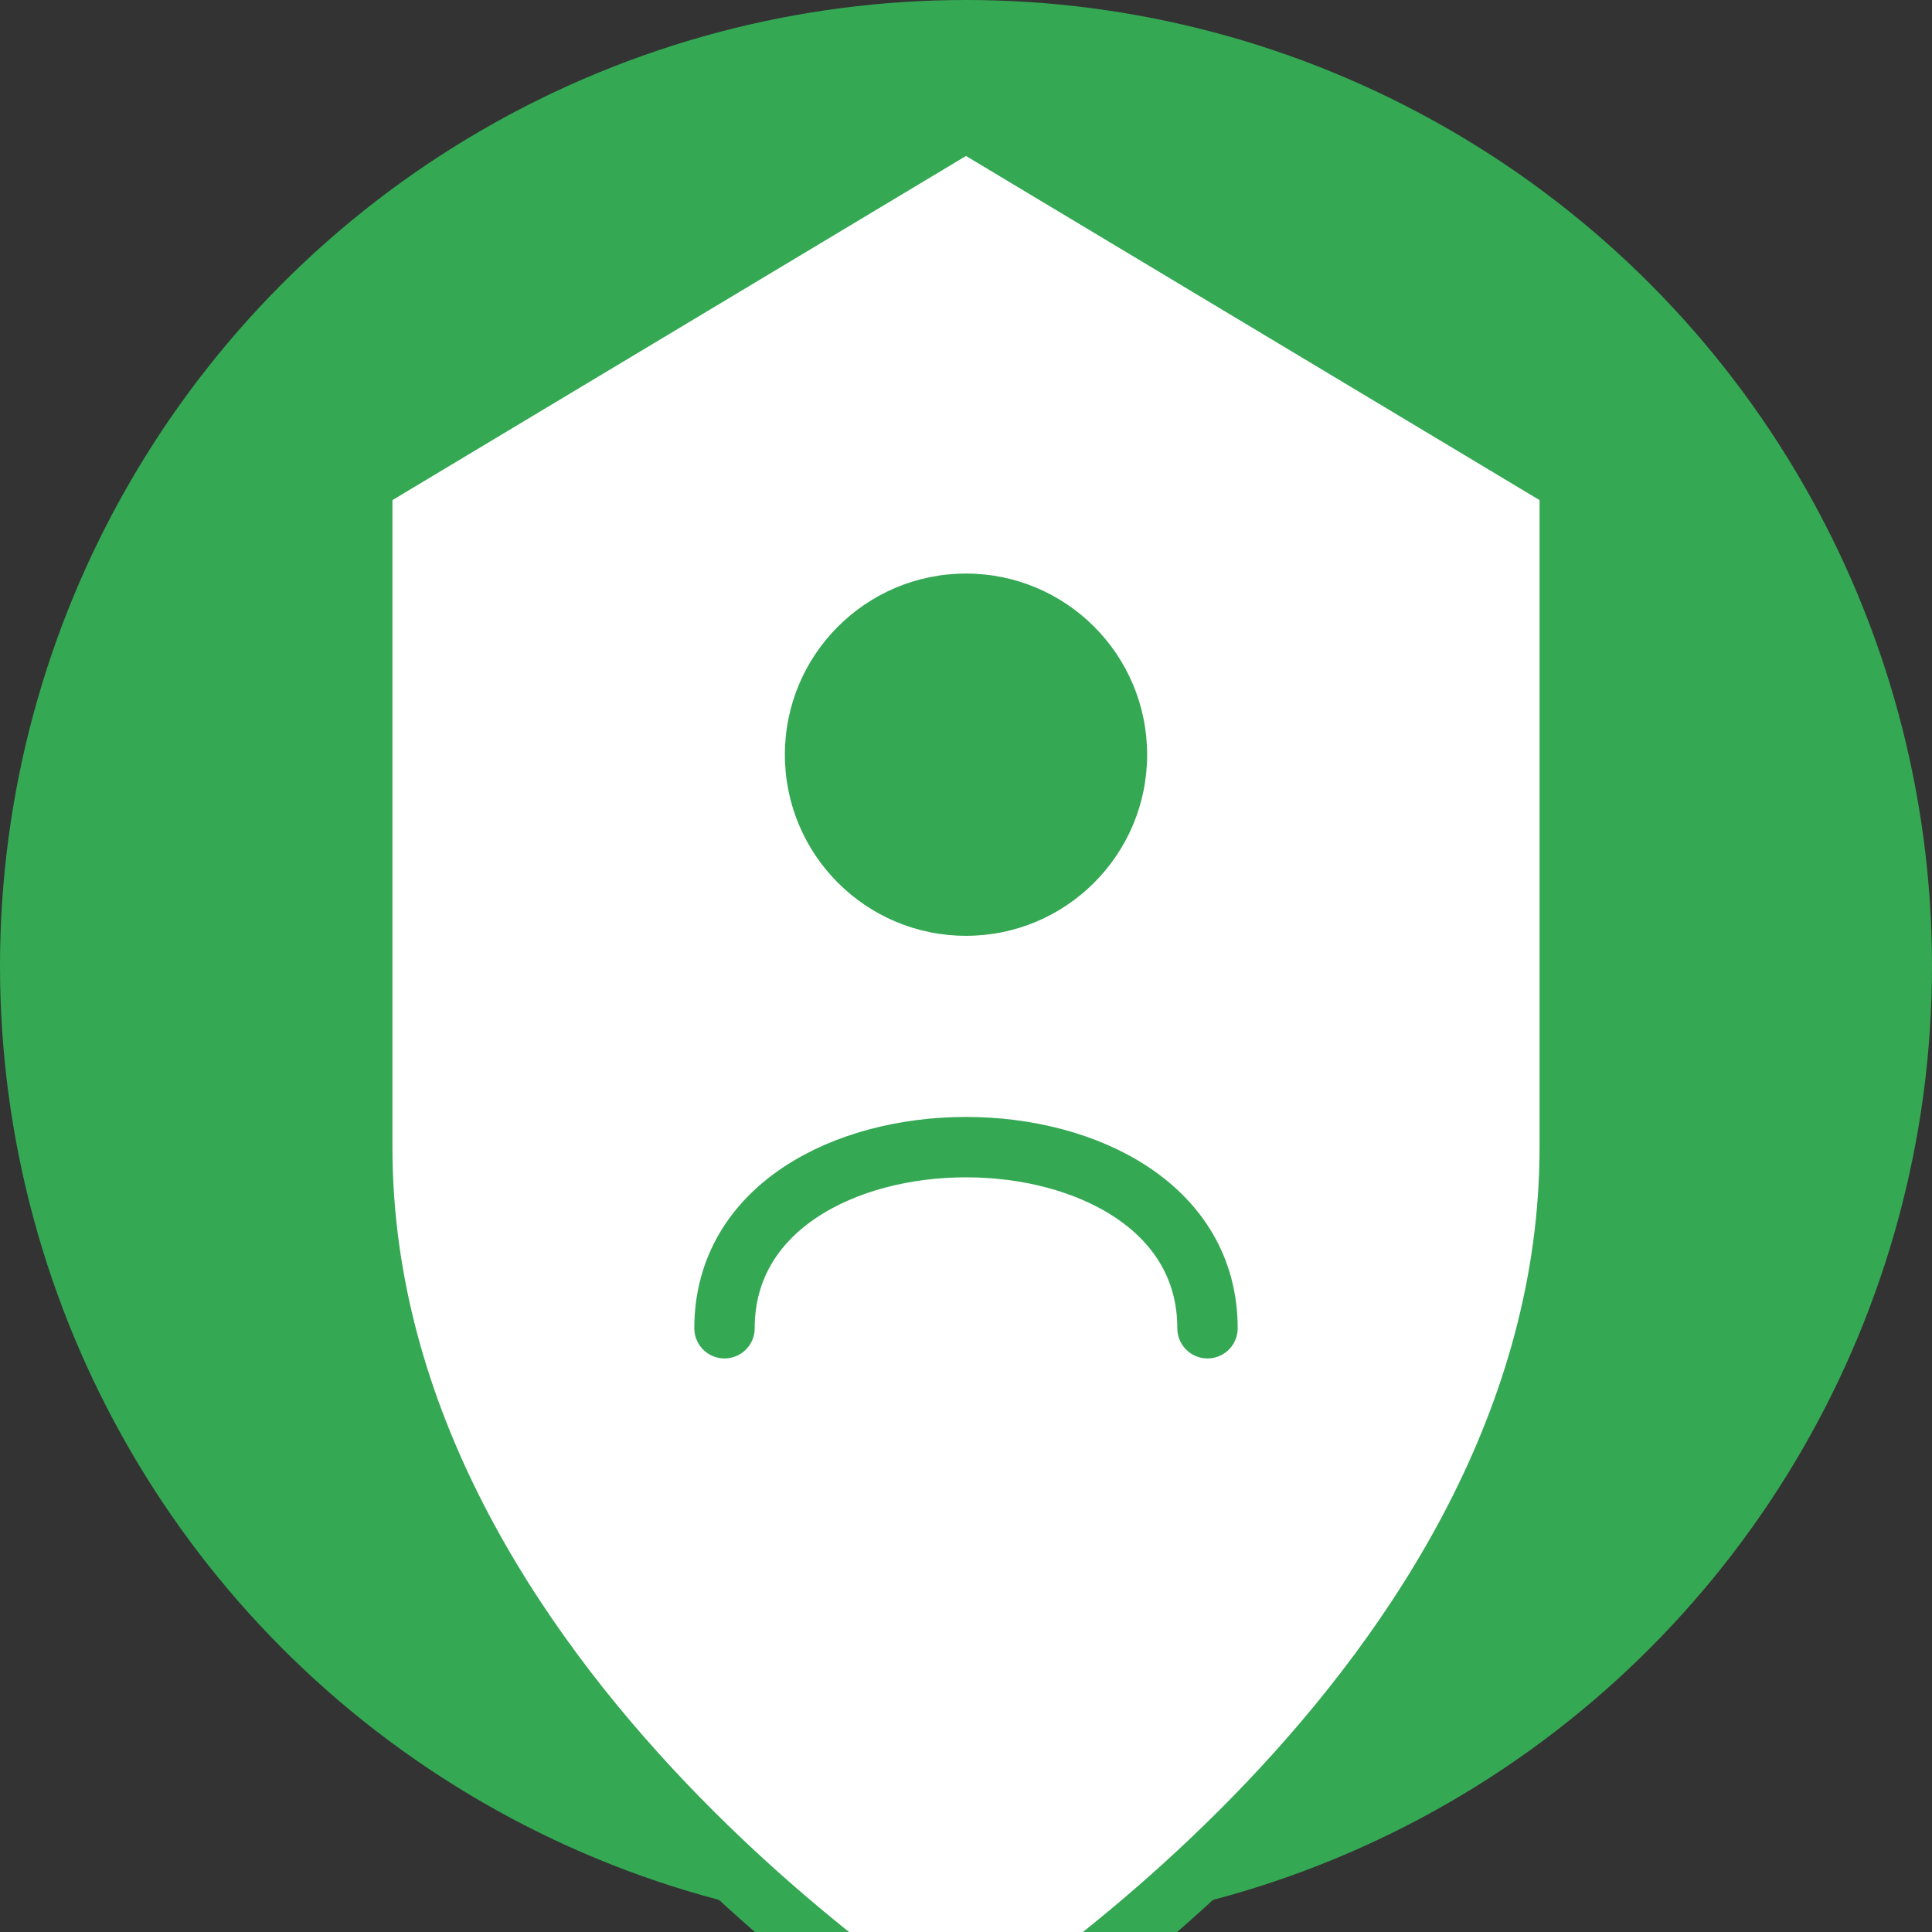 <?xml version="1.0" encoding="UTF-8"?>
<svg
    width="128"
    height="128"
    viewBox="0 0 128 128"
    xmlns="http://www.w3.org/2000/svg"
>
    <rect x="0" y="0" width="128" height="128" fill="#333333" stroke="none"/>
    <!-- Background Circle -->
    <circle cx="64" cy="64" r="64" fill="#34A853"/> <!-- Google Green -->

    <!-- Shield Shape -->
    <path
        d="M64 8
           L104 32
           L104 76
           C104 112 64 136 64 136
           C64 136 24 112 24 76
           L24 32
           Z"
        fill="#FFFFFF"
        stroke="#34A853"
        stroke-width="4"
    />

    <!-- User Silhouette -->
    <circle cx="64" cy="50" r="12" fill="#34A853" />
    <path
        d="M48 88
           C48 72, 80 72, 80 88"
        stroke="#34A853"
        stroke-width="4"
        fill="none"
        stroke-linecap="round"
    />
</svg>
